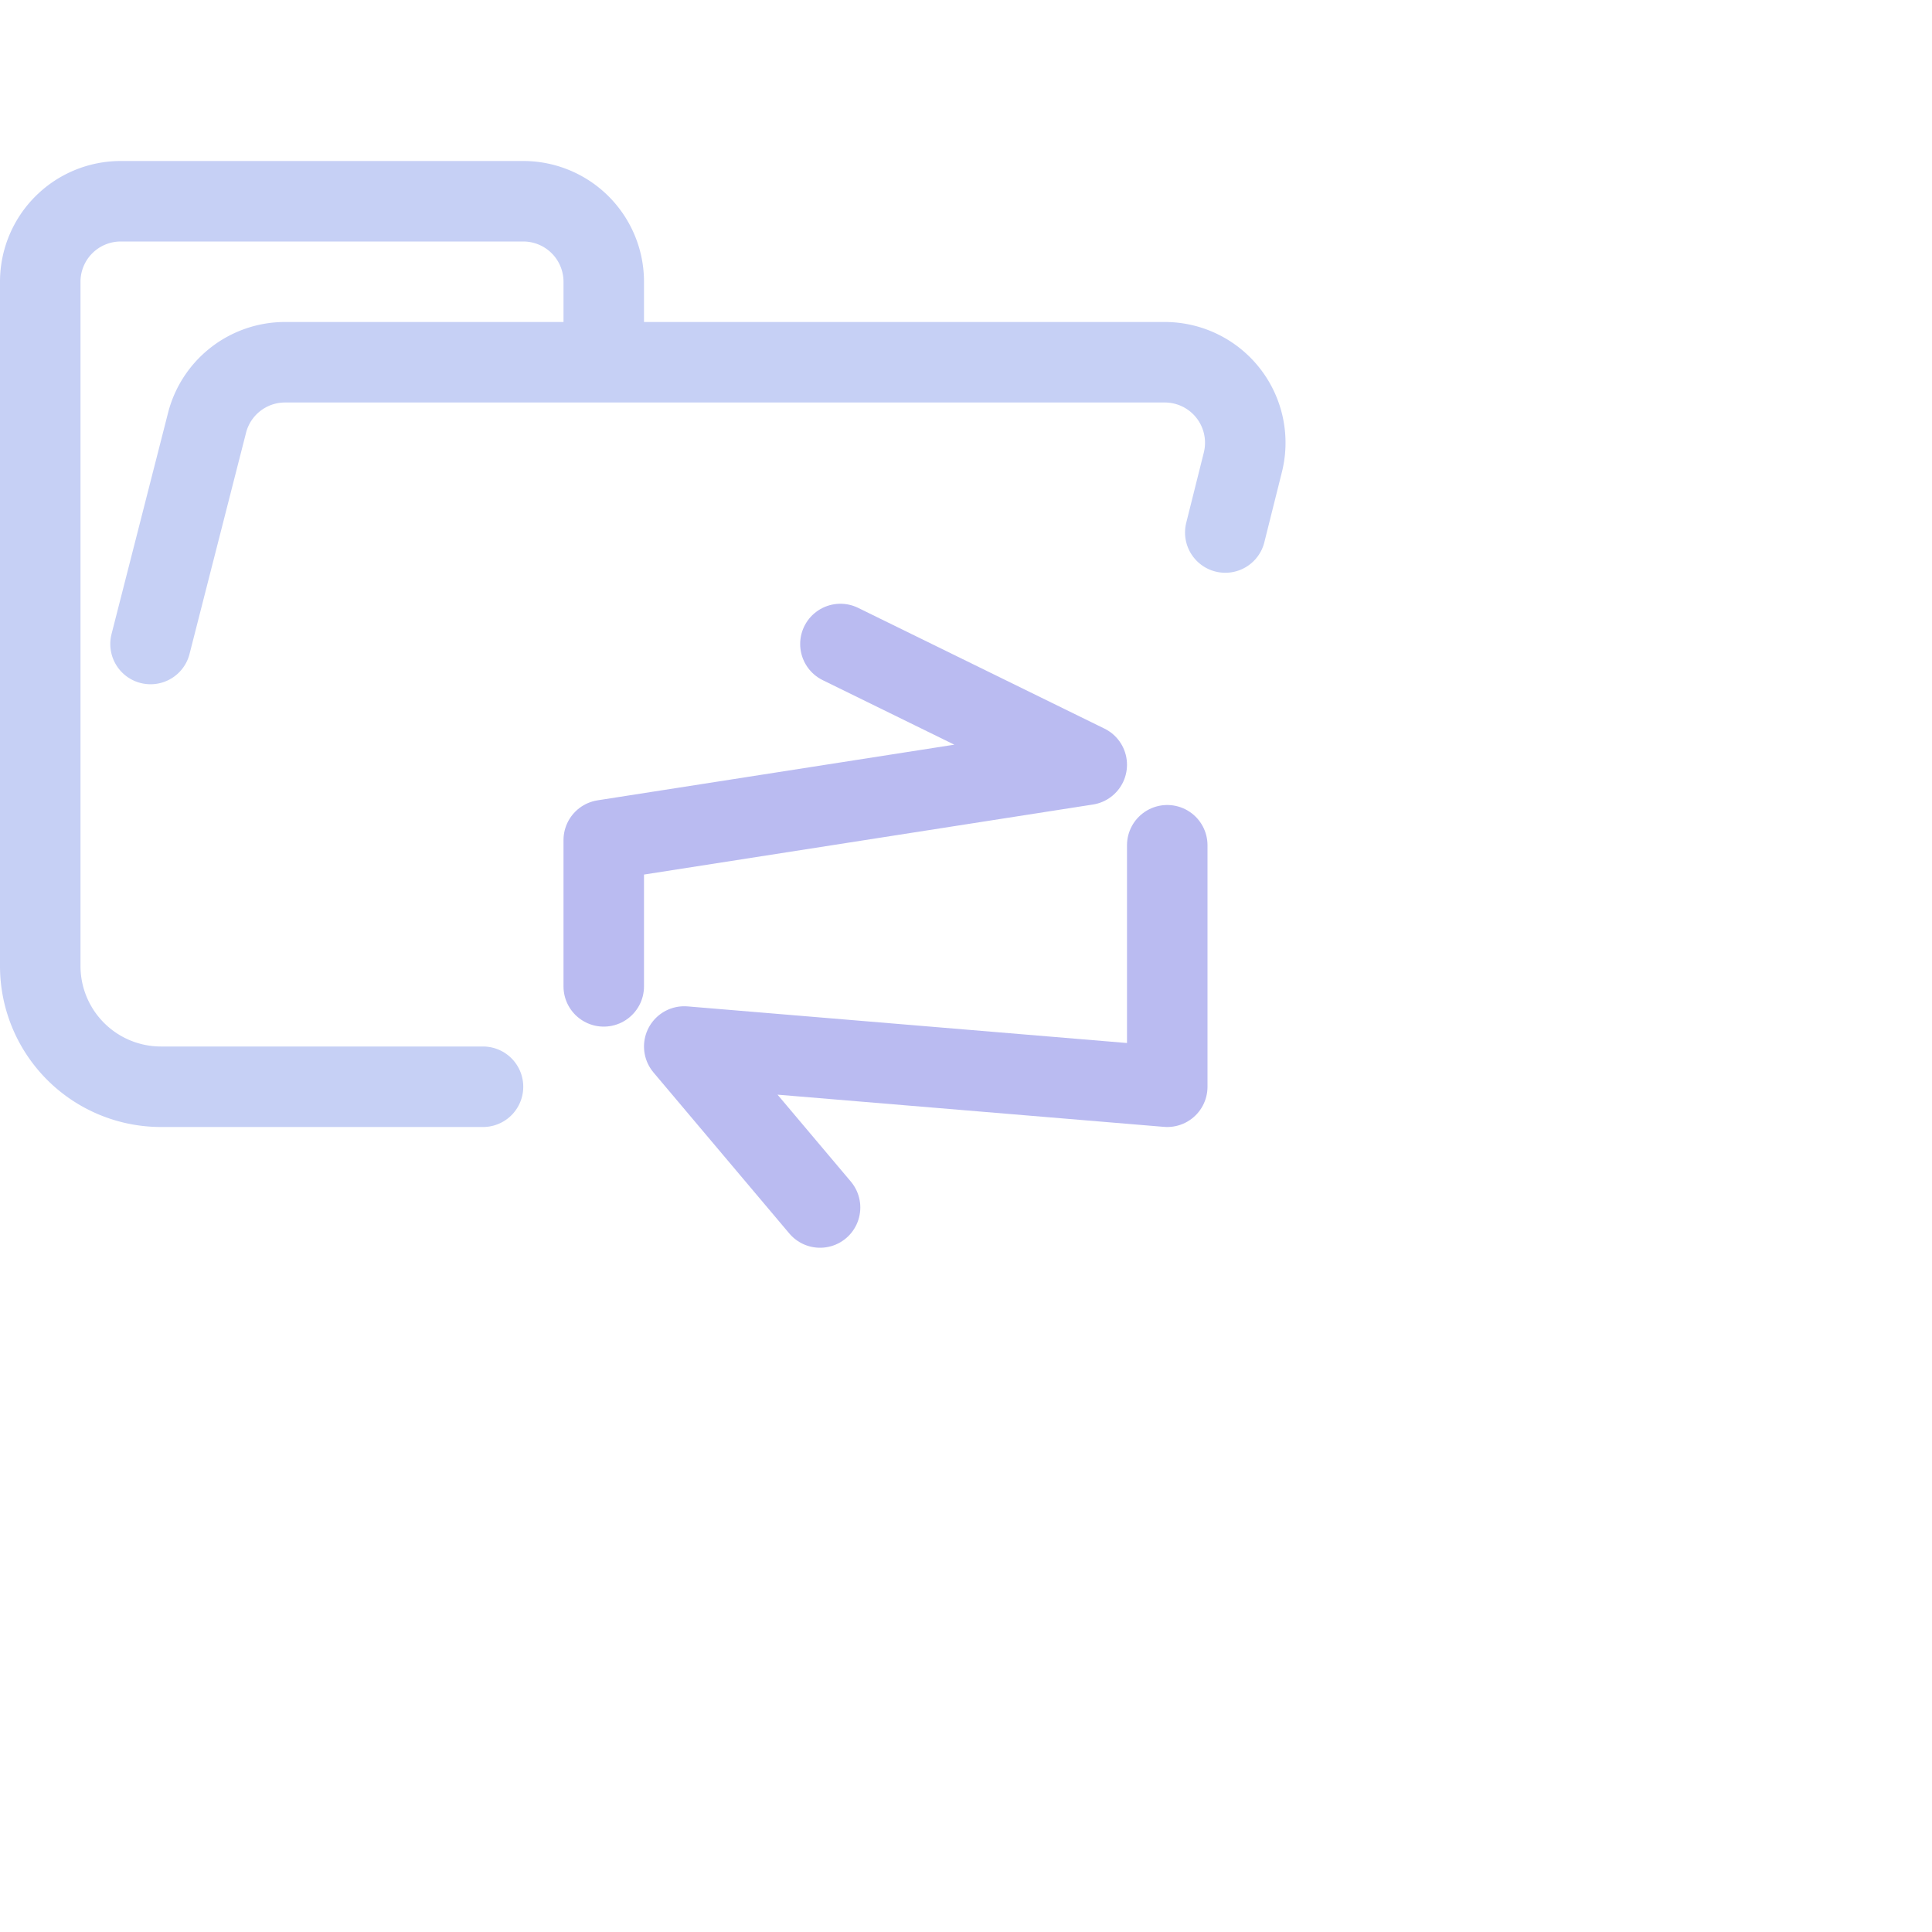 <svg viewBox="0 0 24 24" xmlns="http://www.w3.org/2000/svg"> <path fill="none" stroke="#c6d0f5" stroke-linecap="round" stroke-linejoin="round" d="m1.87 8 .7-2.74a1 1 0 01.96-.76h10.94a1 1 0 01.97 1.24l-.219.875M6 13.5H2A1.5 1.5 0 01.5 12V3.5a1 1 0 011-1h5a1 1 0 011 1v1" /> <path fill="none" stroke="#babbf1" stroke-linecap="round" stroke-linejoin="round" d="M7.5 12.253v-1.817l6-.936-3.06-1.5M10.187 15l-1.687-2 6 .5v-3" />
</svg>
